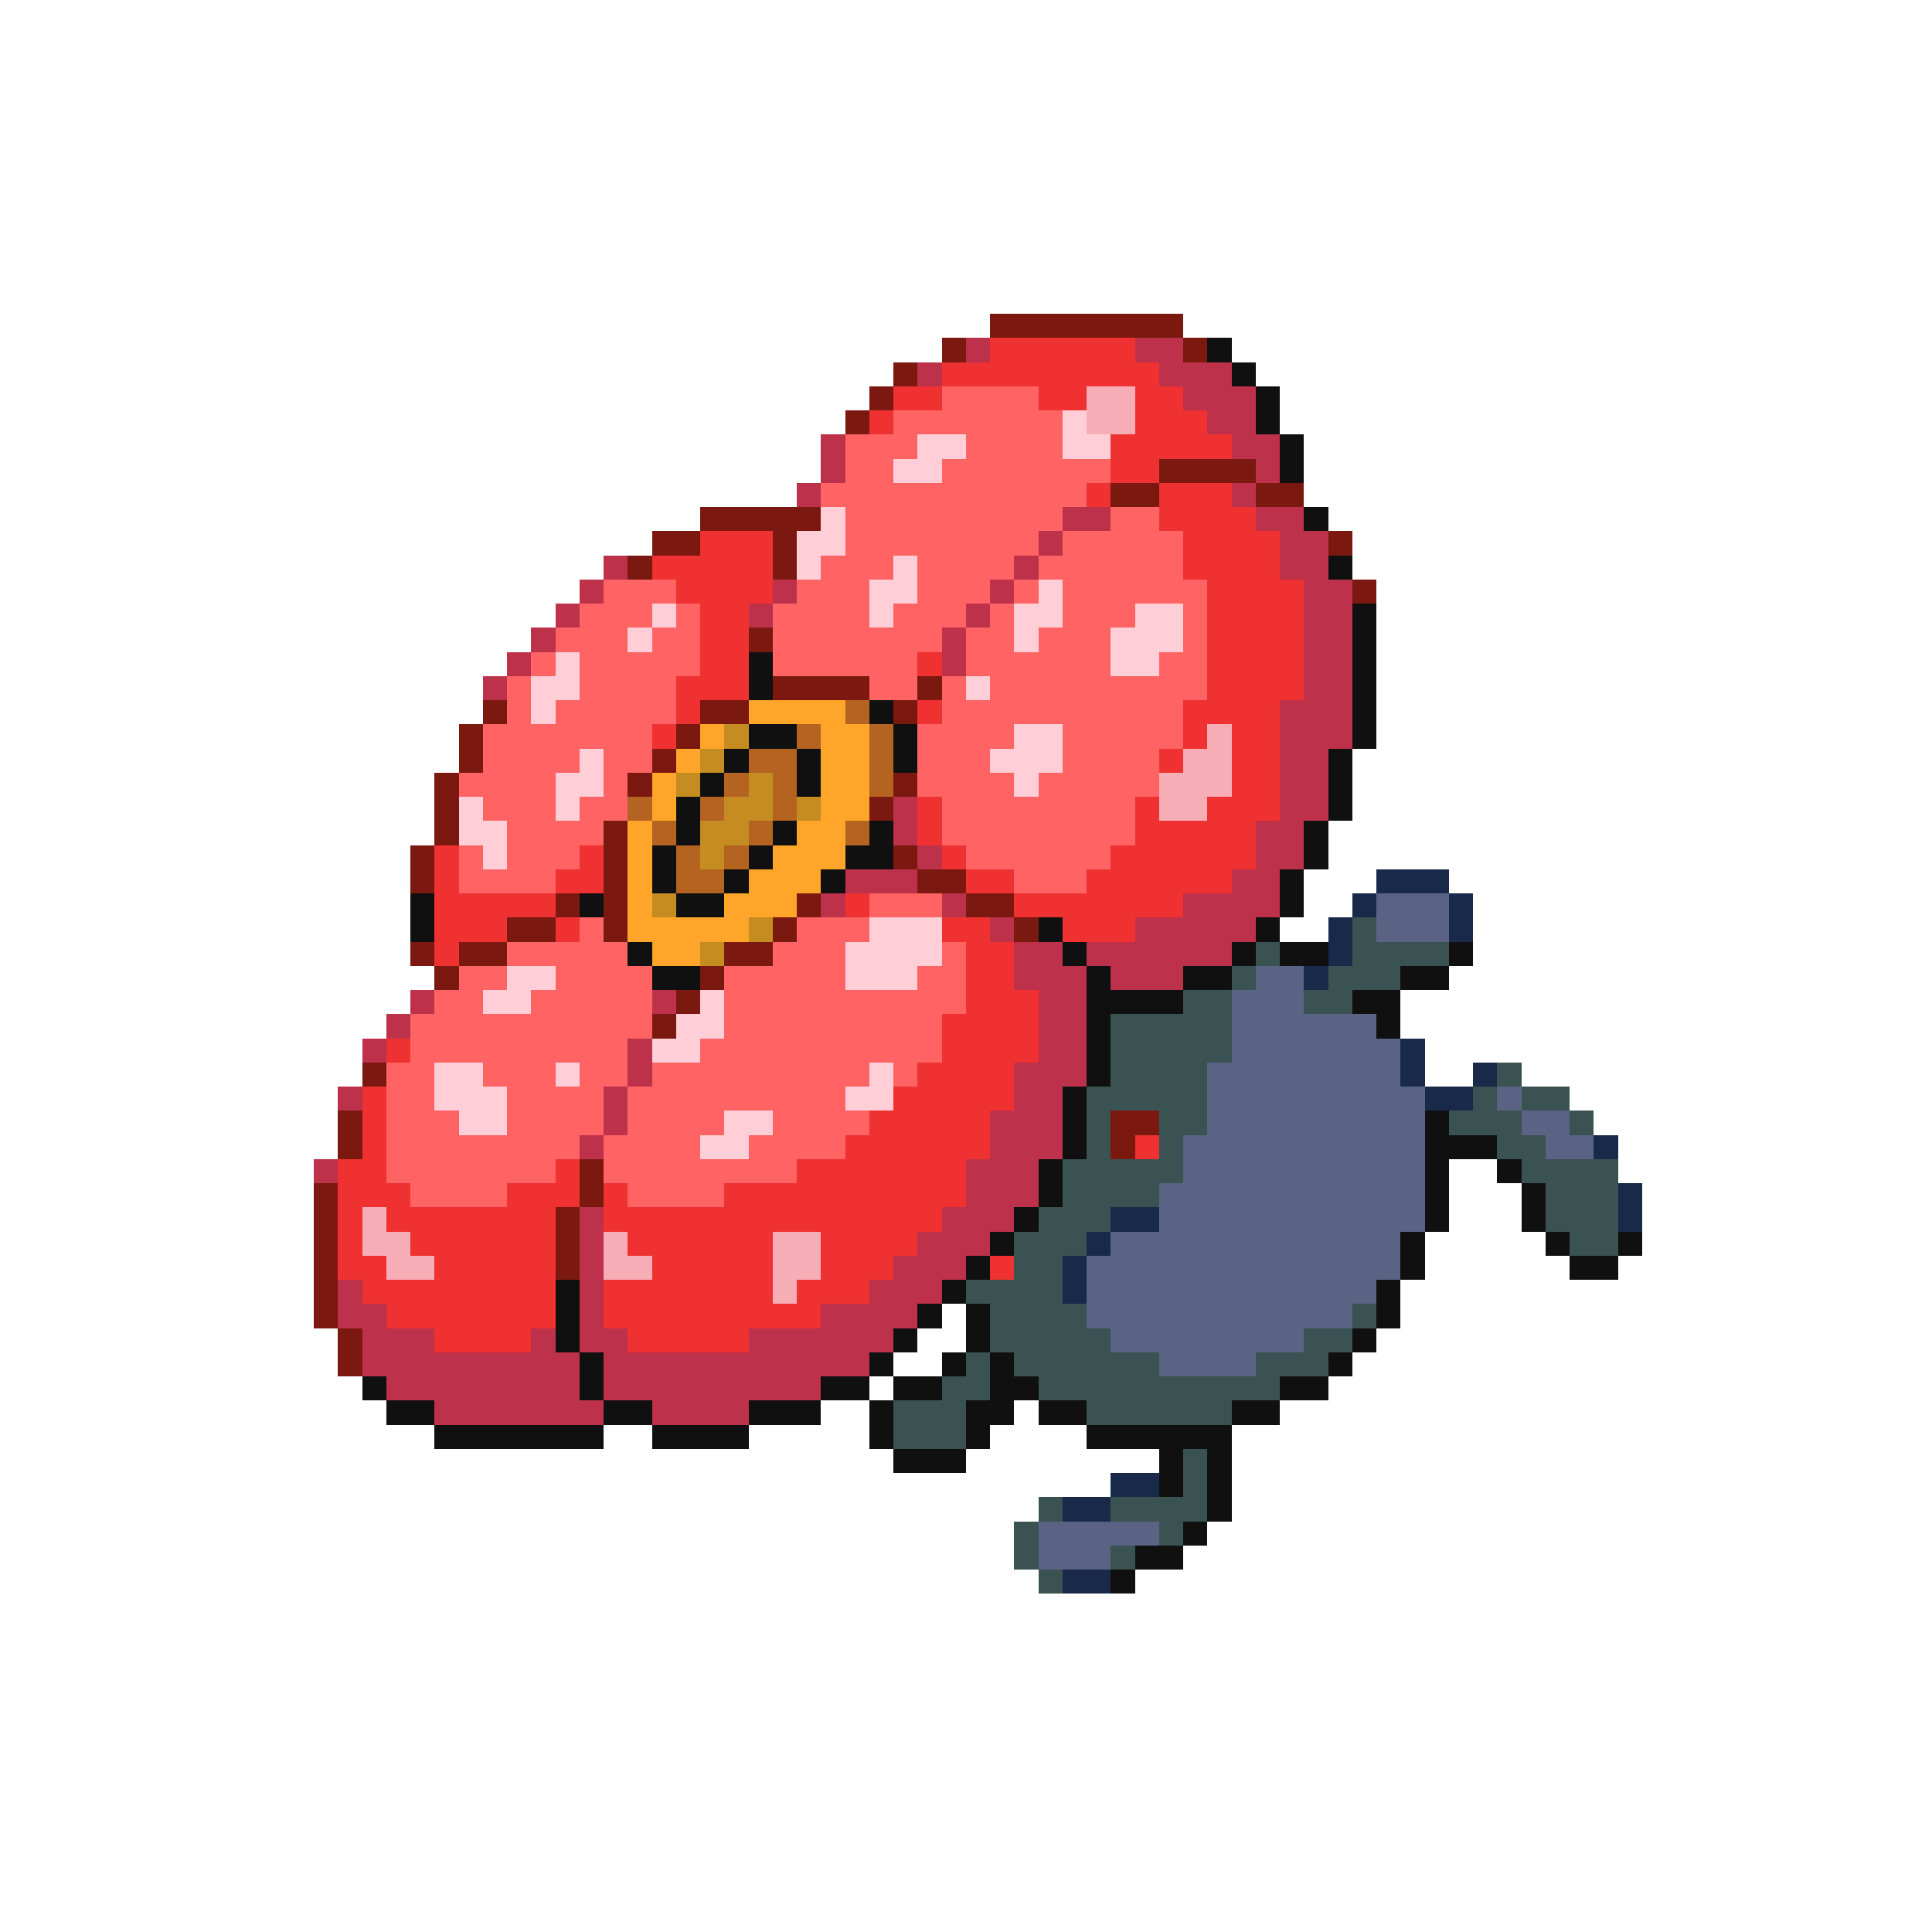 <svg xmlns="http://www.w3.org/2000/svg" viewBox="0 -0.5 80 80" shape-rendering="crispEdges">
<path stroke="#7b1910" d="M41 13h8M39 14h1M49 14h1M37 15h1M36 16h1M35 17h1M48 19h4M46 20h2M52 20h2M29 21h5M27 22h2M32 22h1M55 22h1M26 23h1M32 23h1M56 24h1M31 26h1M32 28h4M38 28h1M20 29h1M29 29h2M37 29h1M19 30h1M28 30h1M19 31h1M27 31h1M18 32h1M26 32h1M37 32h1M18 33h1M36 33h1M18 34h1M25 34h1M17 35h1M25 35h1M37 35h1M17 36h1M25 36h1M38 36h2M23 37h1M25 37h1M33 37h1M40 37h2M21 38h2M25 38h1M32 38h1M42 38h1M17 39h1M19 39h2M30 39h2M18 40h1M29 40h1M28 41h1M27 42h1M15 44h1M14 46h1M46 46h2M14 47h1M46 47h1M24 48h1M13 49h1M24 49h1M13 50h1M23 50h1M13 51h1M23 51h1M13 52h1M23 52h1M13 53h1M13 54h1M14 55h1M14 56h1" />
<path stroke="#bd314a" d="M40 14h1M47 14h2M38 15h1M48 15h3M49 16h3M50 17h2M34 18h1M51 18h2M34 19h1M52 19h1M33 20h1M51 20h1M44 21h2M52 21h2M43 22h1M53 22h2M25 23h1M42 23h1M53 23h2M24 24h1M32 24h1M41 24h1M54 24h2M23 25h1M31 25h1M40 25h1M54 25h2M22 26h1M39 26h1M54 26h2M21 27h1M39 27h1M54 27h2M20 28h1M54 28h2M53 29h3M53 30h3M53 31h2M53 32h2M37 33h1M53 33h2M37 34h1M52 34h2M38 35h1M52 35h2M35 36h3M51 36h2M34 37h1M39 37h1M49 37h4M41 38h1M47 38h5M42 39h2M45 39h6M42 40h3M46 40h3M17 41h1M27 41h1M43 41h2M16 42h1M43 42h2M15 43h1M26 43h1M43 43h2M26 44h1M42 44h3M14 45h1M25 45h1M42 45h2M25 46h1M41 46h3M24 47h1M41 47h3M13 48h1M40 48h3M40 49h3M24 50h1M39 50h3M24 51h1M38 51h3M24 52h1M37 52h3M14 53h1M24 53h1M36 53h3M14 54h2M24 54h1M34 54h4M15 55h3M22 55h1M24 55h2M31 55h6M15 56h9M25 56h11M16 57h8M25 57h9M18 58h7M27 58h4" />
<path stroke="#ef3131" d="M41 14h6M39 15h9M37 16h2M43 16h2M47 16h2M36 17h1M47 17h3M46 18h5M46 19h2M45 20h1M48 20h3M48 21h4M29 22h3M49 22h4M27 23h5M49 23h4M28 24h4M50 24h4M29 25h2M50 25h4M29 26h2M50 26h4M29 27h2M38 27h1M50 27h4M28 28h3M50 28h4M28 29h1M38 29h1M49 29h4M27 30h1M49 30h1M51 30h2M48 31h1M51 31h2M51 32h2M38 33h1M47 33h1M50 33h3M38 34h1M47 34h5M18 35h1M24 35h1M39 35h1M46 35h6M18 36h1M23 36h2M40 36h2M45 36h6M18 37h5M35 37h1M42 37h7M18 38h3M23 38h1M39 38h2M44 38h3M18 39h1M40 39h2M40 40h2M40 41h3M39 42h4M16 43h1M39 43h4M38 44h4M15 45h1M37 45h5M15 46h1M36 46h5M15 47h1M35 47h6M47 47h1M14 48h2M23 48h1M33 48h7M14 49h3M21 49h3M25 49h1M30 49h10M14 50h1M16 50h7M25 50h14M14 51h1M17 51h6M26 51h6M34 51h4M14 52h2M18 52h5M27 52h5M34 52h3M41 52h1M15 53h8M25 53h7M33 53h3M16 54h7M25 54h9M18 55h4M26 55h5" />
<path stroke="#101010" d="M50 14h1M51 15h1M52 16h1M52 17h1M53 18h1M53 19h1M54 21h1M55 23h1M56 25h1M56 26h1M31 27h1M56 27h1M31 28h1M56 28h1M36 29h1M56 29h1M31 30h2M37 30h1M56 30h1M30 31h1M33 31h1M37 31h1M55 31h1M29 32h1M33 32h1M55 32h1M28 33h1M55 33h1M28 34h1M32 34h1M36 34h1M54 34h1M27 35h1M31 35h1M35 35h2M54 35h1M27 36h1M30 36h1M34 36h1M53 36h1M17 37h1M24 37h1M28 37h2M53 37h1M17 38h1M43 38h1M52 38h1M26 39h1M44 39h1M51 39h1M53 39h2M60 39h1M27 40h2M45 40h1M49 40h2M58 40h2M45 41h4M56 41h2M45 42h1M57 42h1M45 43h1M45 44h1M44 45h1M44 46h1M59 46h1M44 47h1M59 47h3M43 48h1M59 48h1M62 48h1M43 49h1M59 49h1M63 49h1M42 50h1M59 50h1M63 50h1M41 51h1M58 51h1M64 51h1M67 51h1M40 52h1M58 52h1M65 52h2M23 53h1M39 53h1M57 53h1M23 54h1M38 54h1M40 54h1M57 54h1M23 55h1M37 55h1M40 55h1M56 55h1M24 56h1M36 56h1M39 56h1M41 56h1M55 56h1M15 57h1M24 57h1M34 57h2M37 57h2M41 57h2M53 57h2M16 58h2M25 58h2M31 58h3M36 58h1M40 58h2M43 58h2M51 58h2M18 59h7M27 59h4M36 59h1M40 59h1M45 59h6M37 60h3M48 60h1M50 60h1M48 61h1M50 61h1M50 62h1M49 63h1M47 64h2M46 65h1" />
<path stroke="#ff6363" d="M39 16h4M37 17h7M35 18h3M40 18h4M35 19h2M39 19h7M34 20h11M35 21h9M46 21h2M35 22h8M44 22h5M34 23h3M38 23h4M43 23h6M25 24h3M33 24h3M38 24h3M42 24h1M44 24h6M24 25h3M28 25h1M32 25h4M37 25h3M41 25h1M44 25h3M49 25h1M23 26h3M27 26h2M32 26h7M40 26h2M43 26h3M49 26h1M22 27h1M24 27h5M32 27h6M40 27h6M48 27h2M21 28h1M24 28h4M36 28h2M39 28h1M41 28h9M21 29h1M23 29h5M39 29h10M20 30h7M38 30h4M44 30h5M20 31h4M25 31h2M38 31h3M44 31h4M19 32h4M25 32h1M38 32h4M43 32h5M20 33h3M24 33h2M39 33h8M21 34h4M39 34h8M19 35h1M21 35h3M40 35h6M19 36h4M42 36h3M36 37h3M24 38h1M33 38h3M21 39h5M32 39h3M39 39h1M19 40h2M23 40h4M30 40h5M38 40h2M18 41h2M22 41h5M30 41h10M17 42h10M30 42h9M17 43h9M29 43h10M16 44h2M20 44h3M24 44h2M27 44h9M37 44h1M16 45h2M21 45h4M26 45h9M16 46h3M21 46h4M26 46h4M32 46h4M16 47h8M25 47h4M31 47h4M16 48h7M25 48h8M17 49h4M26 49h4" />
<path stroke="#f7adb5" d="M45 16h2M45 17h2M50 30h1M49 31h2M48 32h3M48 33h2M15 50h1M15 51h2M25 51h1M32 51h2M16 52h2M25 52h2M32 52h2M32 53h1" />
<path stroke="#ffced6" d="M44 17h1M38 18h2M44 18h2M37 19h2M34 21h1M33 22h2M33 23h1M37 23h1M36 24h2M43 24h1M27 25h1M36 25h1M42 25h2M47 25h2M26 26h1M42 26h1M46 26h3M23 27h1M46 27h2M22 28h2M40 28h1M22 29h1M42 30h2M24 31h1M41 31h3M23 32h2M42 32h1M19 33h1M23 33h1M19 34h2M20 35h1M36 38h3M35 39h4M21 40h2M35 40h3M20 41h2M29 41h1M28 42h2M27 43h2M18 44h2M23 44h1M36 44h1M18 45h3M35 45h2M19 46h2M30 46h2M29 47h2" />
<path stroke="#ffa529" d="M31 29h4M29 30h1M34 30h2M28 31h1M34 31h2M27 32h1M34 32h2M27 33h1M34 33h2M26 34h1M33 34h2M26 35h1M32 35h3M26 36h1M31 36h3M26 37h1M30 37h3M26 38h5M27 39h2" />
<path stroke="#b56321" d="M35 29h1M33 30h1M36 30h1M31 31h2M36 31h1M30 32h1M32 32h1M36 32h1M26 33h1M29 33h1M32 33h1M27 34h1M31 34h1M35 34h1M28 35h1M30 35h1M28 36h2" />
<path stroke="#c58c21" d="M30 30h1M29 31h1M28 32h1M31 32h1M30 33h2M33 33h1M29 34h2M29 35h1M27 37h1M31 38h1M29 39h1" />
<path stroke="#19294a" d="M57 36h3M56 37h1M60 37h1M55 38h1M60 38h1M55 39h1M54 40h1M58 43h1M58 44h1M61 44h1M59 45h2M66 47h1M67 49h1M46 50h2M67 50h1M45 51h1M44 52h1M44 53h1M46 61h2M44 62h2M44 65h2" />
<path stroke="#5a6384" d="M57 37h3M57 38h3M52 40h2M51 41h3M51 42h6M51 43h7M50 44h8M50 45h9M62 45h1M50 46h9M63 46h2M49 47h10M64 47h2M49 48h10M48 49h11M48 50h11M46 51h12M45 52h13M45 53h12M45 54h11M46 55h8M48 56h4M43 63h5M43 64h3" />
<path stroke="#3a5252" d="M56 38h1M52 39h1M56 39h4M51 40h1M55 40h3M49 41h2M54 41h2M46 42h5M46 43h5M46 44h4M62 44h1M45 45h5M61 45h1M63 45h2M45 46h1M48 46h2M60 46h3M65 46h1M45 47h1M48 47h1M62 47h2M44 48h5M63 48h4M44 49h4M64 49h3M43 50h3M64 50h3M42 51h3M65 51h2M42 52h2M40 53h4M41 54h4M56 54h1M41 55h5M54 55h2M40 56h1M42 56h6M52 56h3M39 57h2M43 57h10M37 58h3M45 58h6M37 59h3M49 60h1M49 61h1M43 62h1M46 62h4M42 63h1M48 63h1M42 64h1M46 64h1M43 65h1" />
</svg>